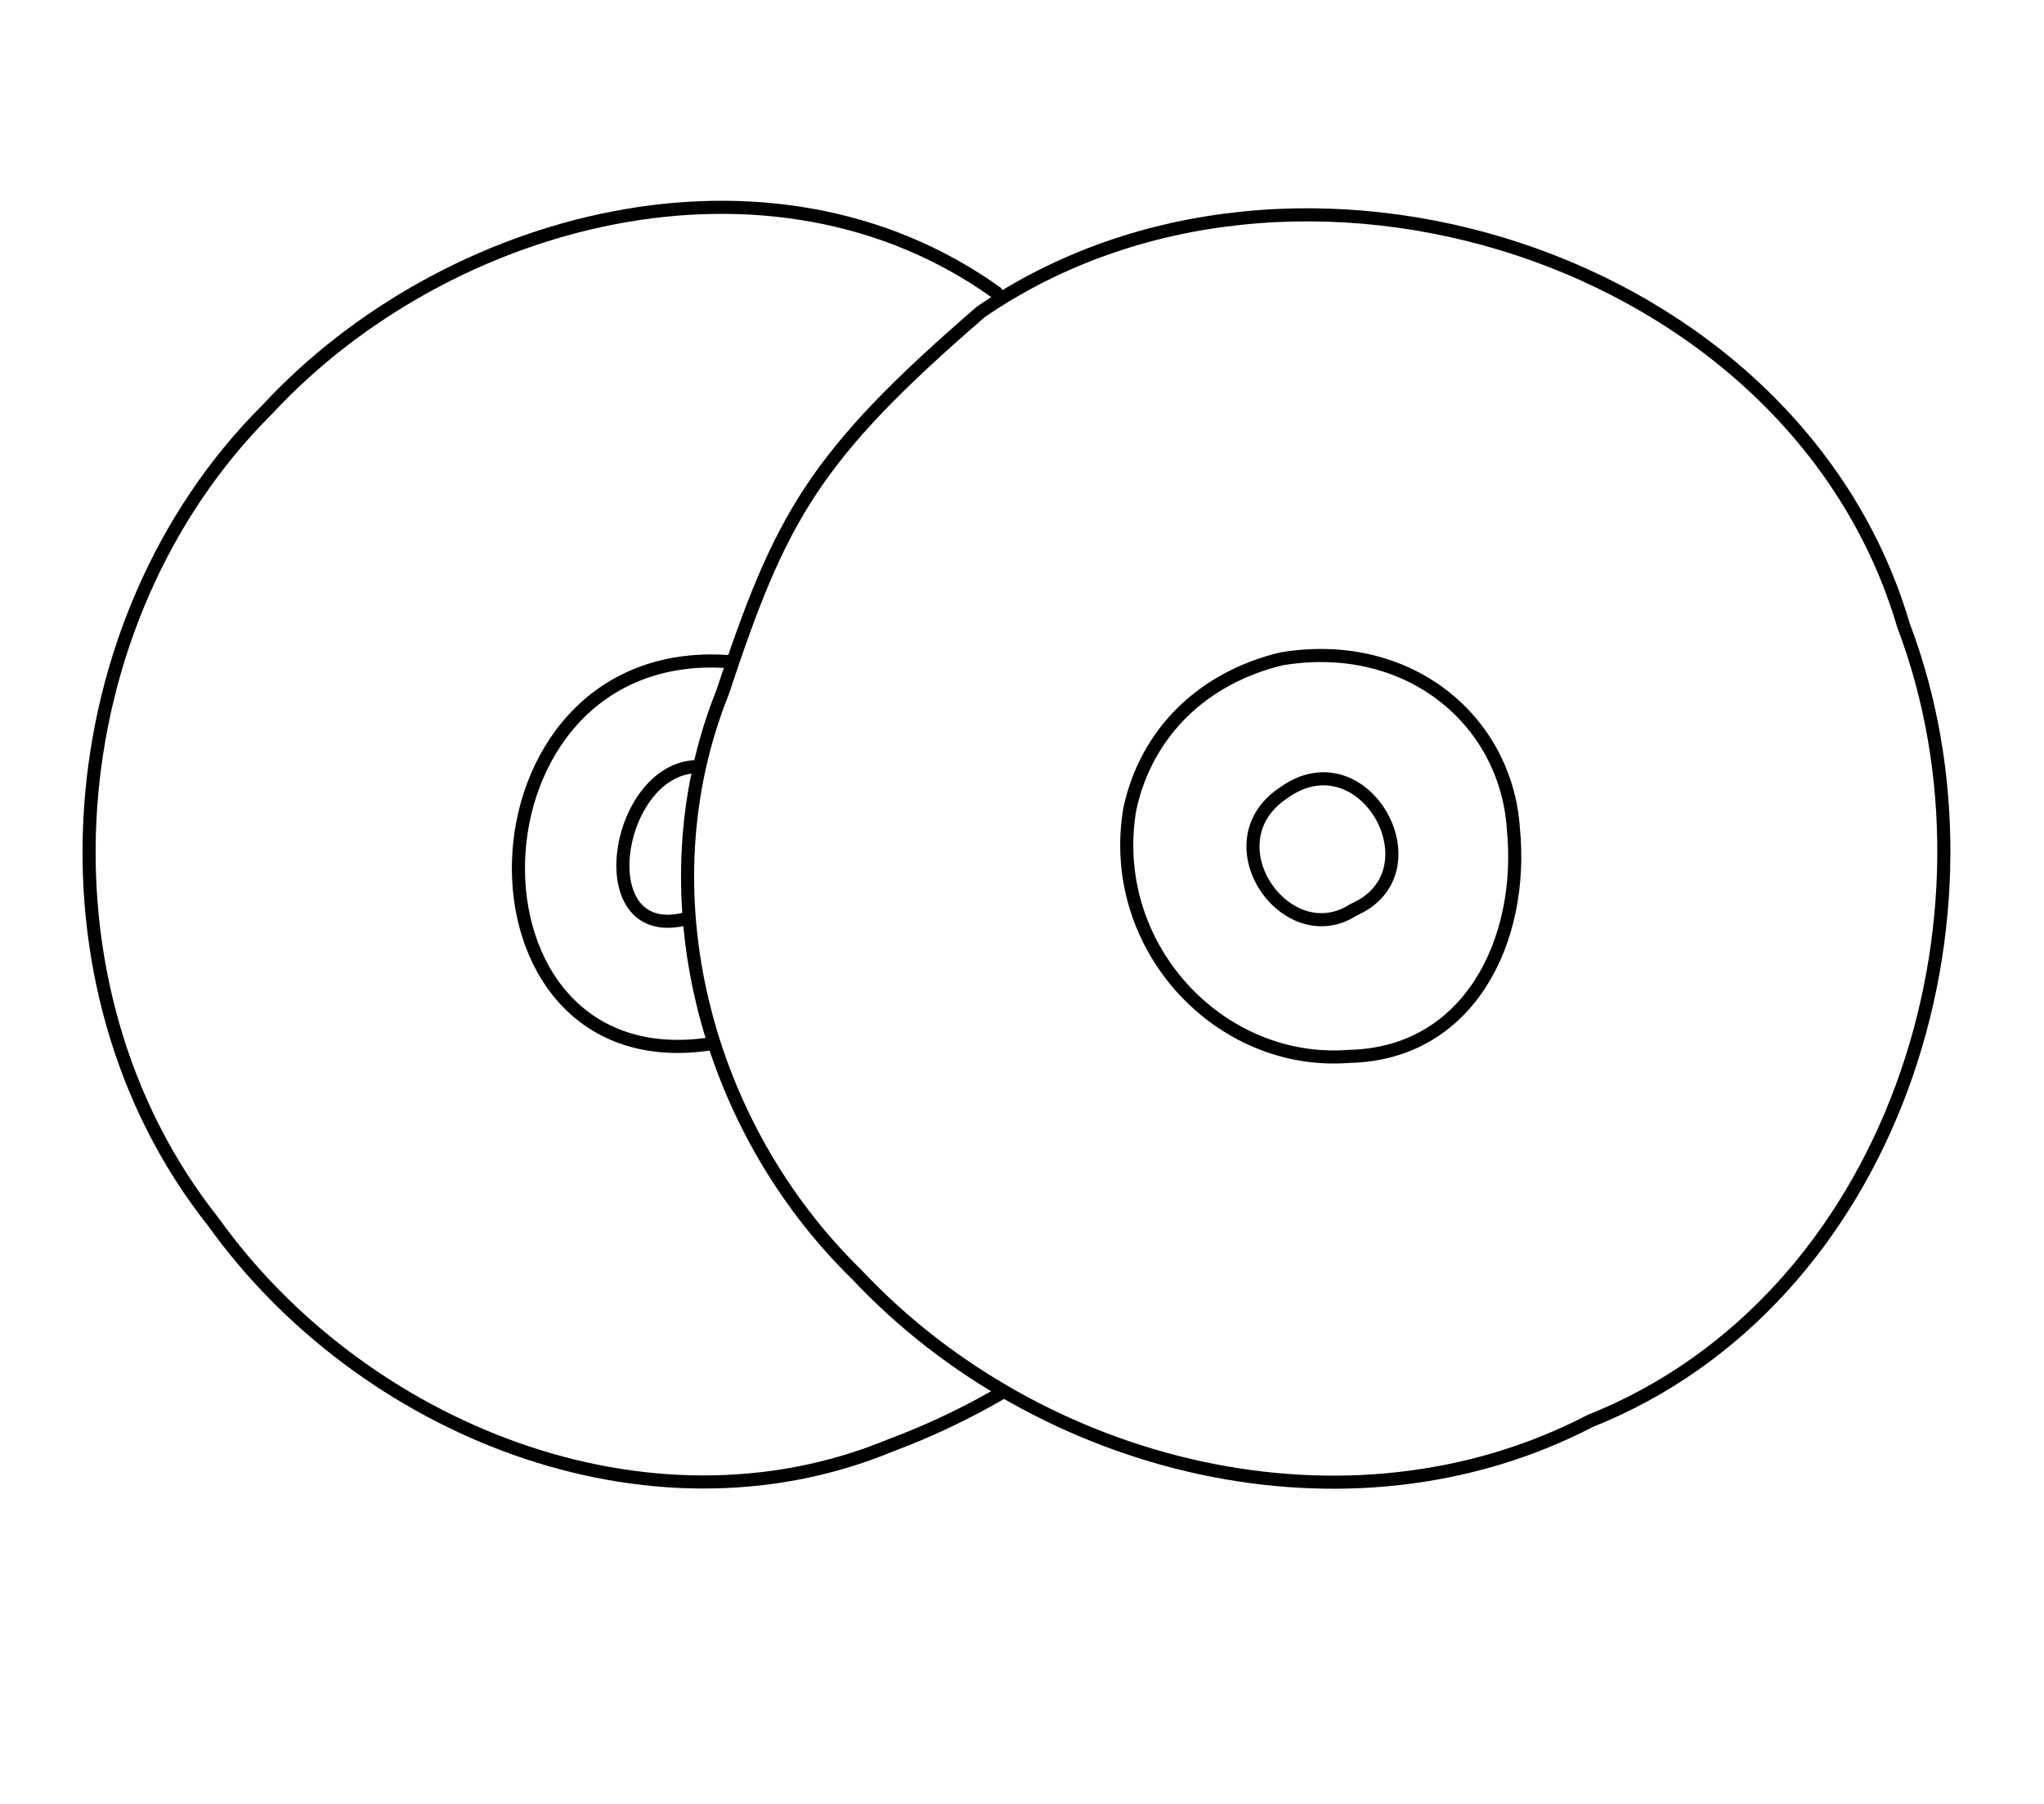 <?xml version="1.0" encoding="UTF-8" standalone="no"?>
<!-- Created by Ashley Blewer - This work is licensed under a Creative Commons Attribution 4.0 International License -->

<svg width="544" height="480" viewBox="0 0 143.933 127" version="1.1" id="svg2490" inkscape:version="1.1.2 (08b2f3d93c, 2022-04-05)" sodipodi:docname="2006-bluray-2.svg"
   xmlns:inkscape="http://www.inkscape.org/namespaces/inkscape"
   xmlns:sodipodi="http://sodipodi.sourceforge.net/DTD/sodipodi-0.dtd"
   xmlns="http://www.w3.org/2000/svg"
   xmlns:svg="http://www.w3.org/2000/svg">
   <sodipodi:namedview id="namedview2492" pagecolor="#ffffff" bordercolor="#666666" borderopacity="1.0" inkscape:pageshadow="2" inkscape:pageopacity="0.0" inkscape:pagecheckerboard="0" inkscape:document-units="mm" showgrid="false" units="px" inkscape:zoom="0.90583674" inkscape:cx="279.29978" inkscape:cy="194.84747" inkscape:window-width="1848" inkscape:window-height="1136" inkscape:window-x="72" inkscape:window-y="27" inkscape:window-maximized="1" inkscape:current-layer="layer1" />
   <defs id="defs2487" />
   <g inkscape:label="Layer 1" inkscape:groupmode="layer" id="layer1">
      <g id="g14211" transform="matrix(0.442,0,0,0.442,-380.29,-7.289)" style="stroke-width:0.798">
         <g id="g236" transform="scale(1,-1)" style="stroke-width:0.798">
            <path d="m 1019.121,-63.109 c -36.043,25.843 -87.617,12.183 -116.176,-18.621 -33.687,-33.551 -38.406,-91.821 -8.593,-129.36 23.543,-32.949 69.168,-51.664 107.933,-35.617 6.168,2.293 12.129,5.145 17.817,8.449" style="fill:none;stroke:#000000;stroke-width:2.086;stroke-linecap:round;stroke-linejoin:round;stroke-miterlimit:10;stroke-dasharray:none;stroke-opacity:1" id="path238" />
         </g>
         <g id="g240" transform="scale(1,-1)" style="stroke-width:0.798">
            <path d="m 973.784,-182.722 c -42.153,-6.672 -40.838,63.917 2.65,60.847" style="fill:none;stroke:#000000;stroke-width:2.086;stroke-linecap:round;stroke-linejoin:round;stroke-miterlimit:10;stroke-dasharray:none;stroke-opacity:1" id="path242" sodipodi:nodetypes="cc" />
         </g>
         <g id="g244" transform="scale(1,-1)" style="stroke-width:0.798">
            <path d="m 971.453,-138.586 c -13.234,-0.305 -17.551,-28.676 -1.461,-24.16" style="fill:none;stroke:#000000;stroke-width:2.086;stroke-linecap:round;stroke-linejoin:round;stroke-miterlimit:10;stroke-dasharray:none;stroke-opacity:1" id="path246" sodipodi:nodetypes="cc" />
         </g>
         <g id="g248" transform="scale(1,-1)" style="stroke-width:0.798">
            <path d="m 1016.656,-66.16 c 49.805,34.172 129.61,9.086 146.981,-49.934 17.679,-46.562 -1.766,-107.551 -49.903,-126.726 -38.597,-20.047 -87.711,-7.7 -116.808,23.269 -24.227,23.61 -34.168,60.942 -21.438,92.75 9.215,27.778 14.347,37.486 41.168,60.641" style="fill:none;stroke:#000000;stroke-width:2.086;stroke-linecap:round;stroke-linejoin:round;stroke-miterlimit:10;stroke-dasharray:none;stroke-opacity:1" id="path250" sodipodi:nodetypes="cccccc" />
         </g>
         <g id="g252" transform="scale(1,-1)" style="stroke-width:0.798">
            <path d="m 1064.523,-121.438 c 20.148,3.379 35.782,-9.667 36.962,-26.992 1.782,-17.898 -7.082,-35.924 -26.154,-36.322 -20.701,-1.641 -38.692,17.59 -34.942,39.438 2.642,12.155 11.604,20.851 24.135,23.876 z" style="fill:none;stroke:#000000;stroke-width:2.086;stroke-linecap:round;stroke-linejoin:round;stroke-miterlimit:10;stroke-dasharray:none;stroke-opacity:1" id="path254" sodipodi:nodetypes="ccccc" />
         </g>
         <g id="g256" transform="scale(1,-1)" style="stroke-width:0.798">
            <path d="m 1064.888,-142.77 c 12.801,9.205 24.928,-12.645 11.142,-18.625 -10.661,-6.954 -23.101,10.676 -11.142,18.625 z" style="fill:none;stroke:#000000;stroke-width:2.086;stroke-linecap:round;stroke-linejoin:round;stroke-miterlimit:10;stroke-dasharray:none;stroke-opacity:1" id="path258" sodipodi:nodetypes="ccc" />
         </g>
      </g>
   </g>
</svg>
